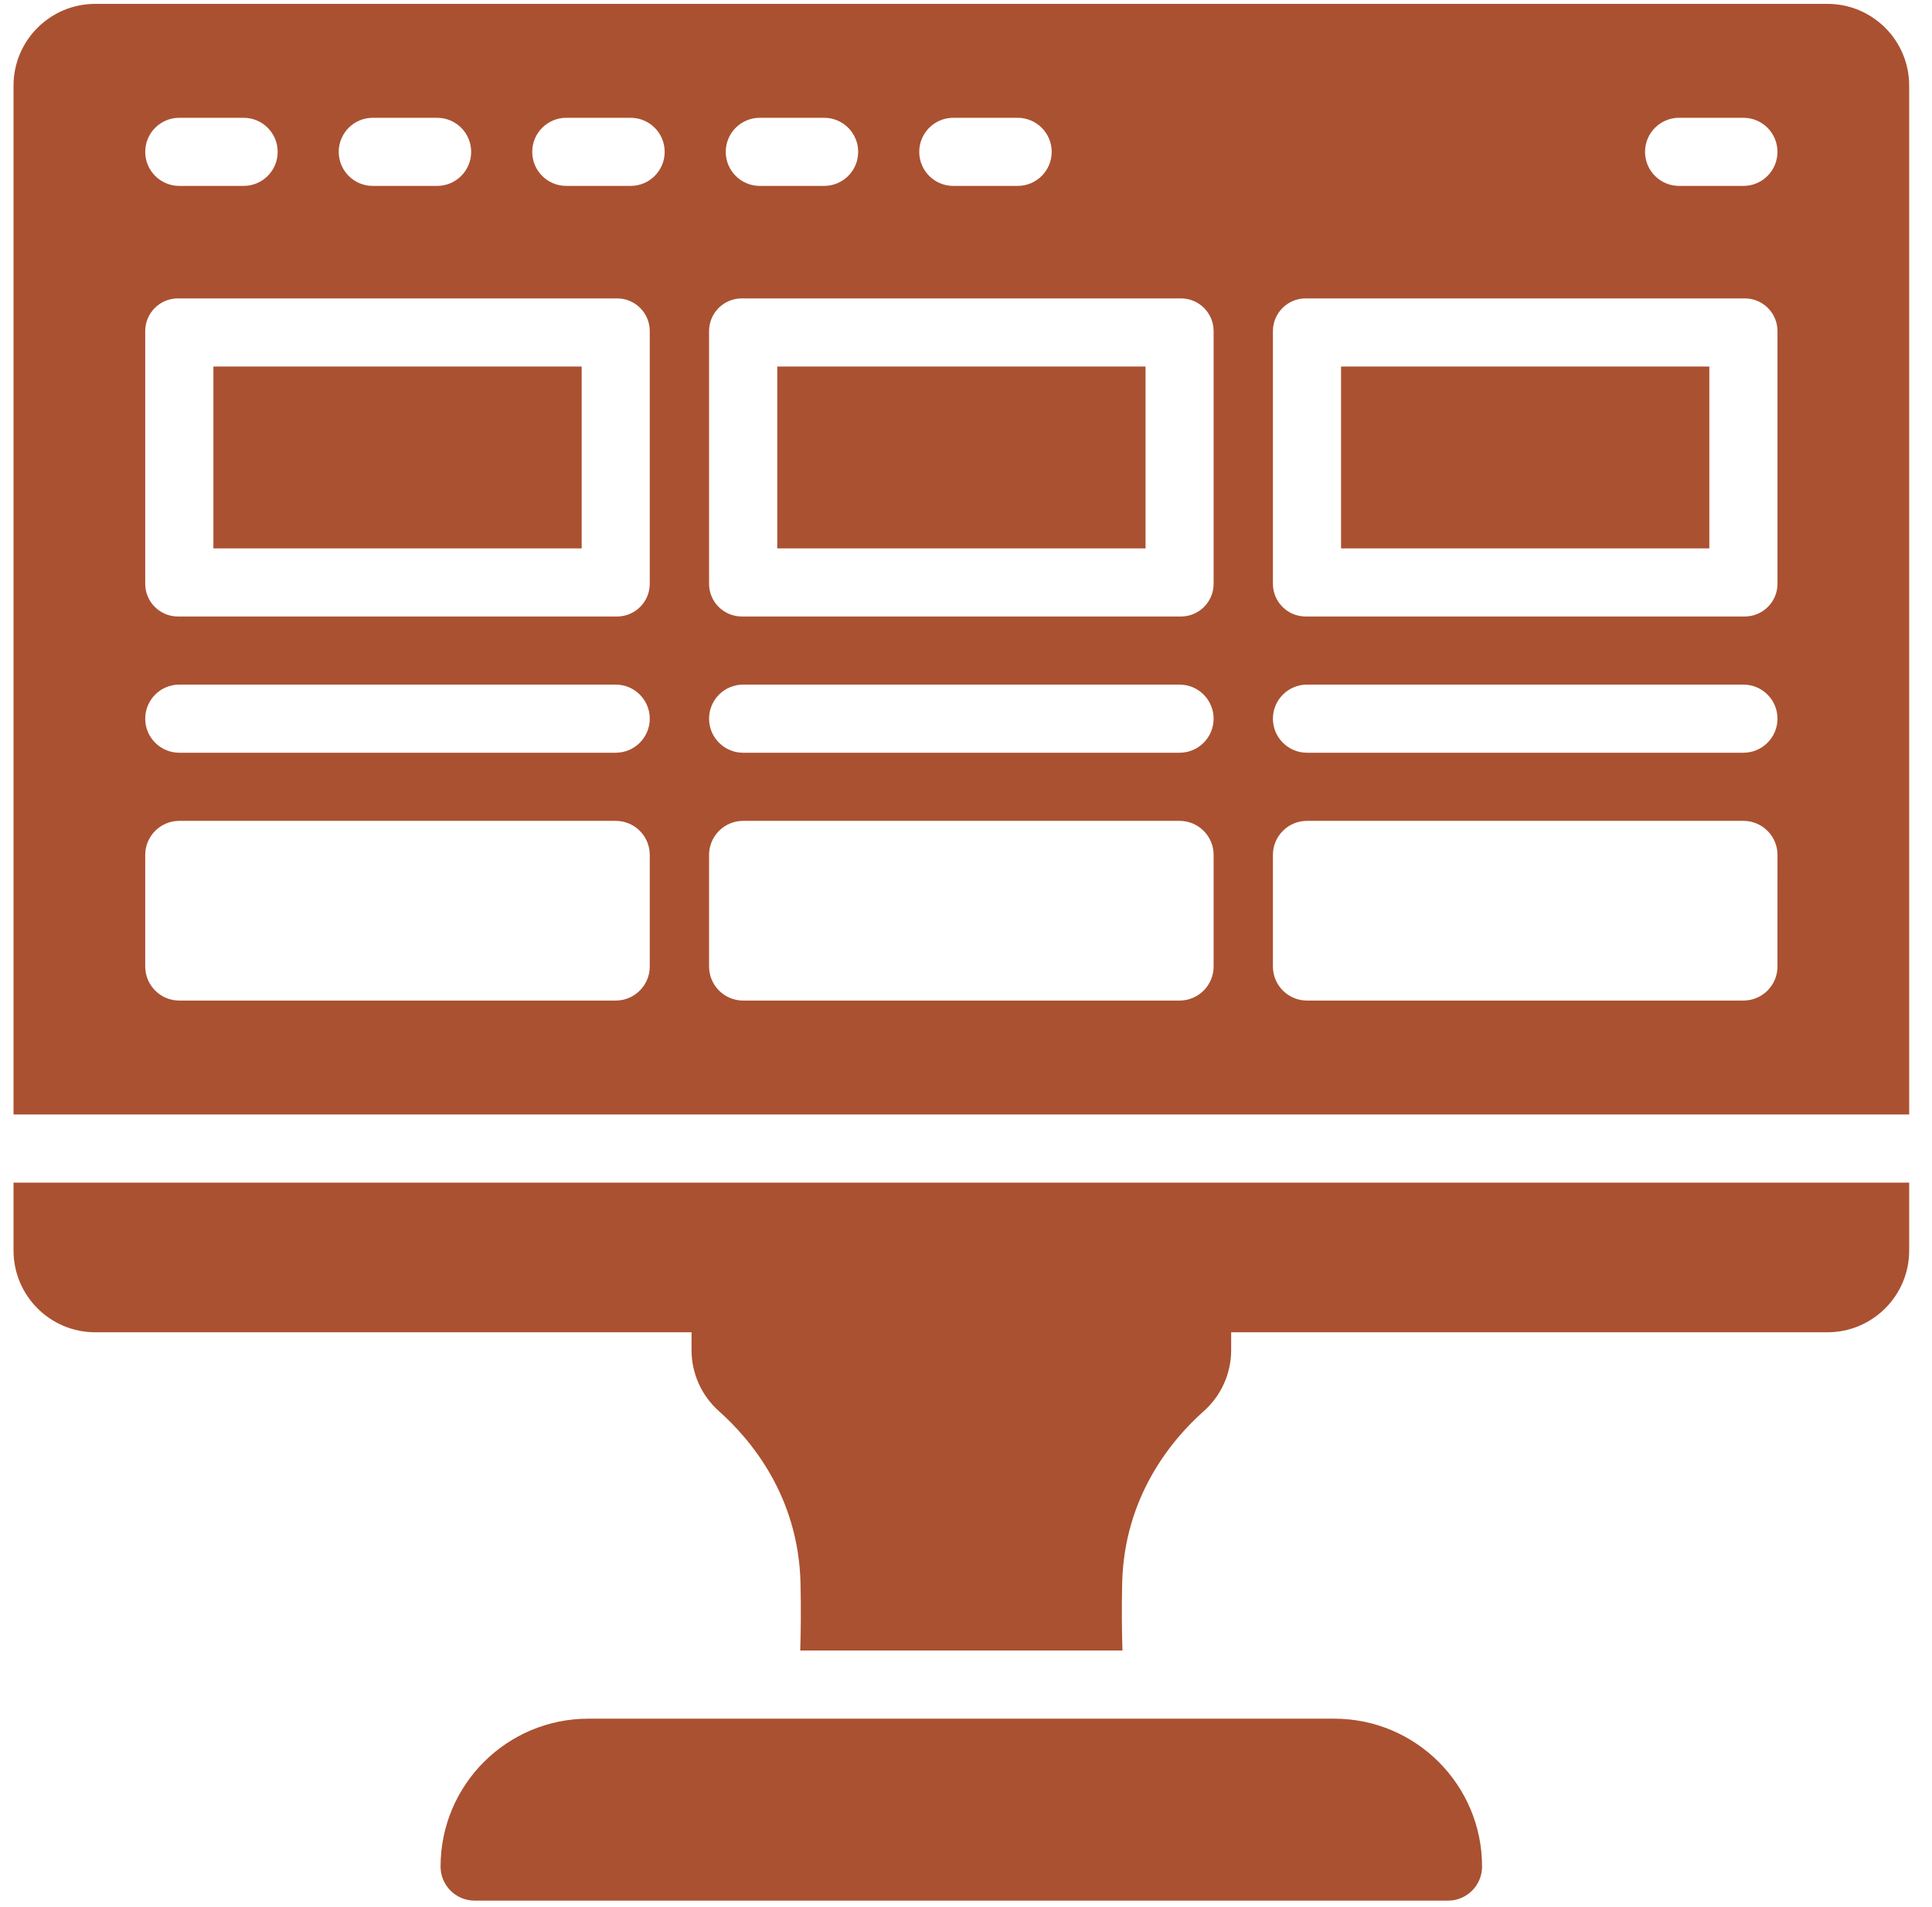 <svg width="79" height="78" viewBox="0 0 79 78" fill="none" xmlns="http://www.w3.org/2000/svg">
<path d="M0.553 51.141C0.553 52.988 2.05 54.485 3.896 54.485H28.277V55.214C28.277 56.17 28.686 57.078 29.4 57.713C30.696 58.867 32.66 61.197 32.734 64.77C32.757 65.821 32.748 66.726 32.721 67.5H45.898C45.872 66.726 45.863 65.821 45.885 64.77C45.96 61.197 47.923 58.867 49.219 57.713C49.934 57.078 50.343 56.17 50.343 55.214V54.485H74.723C76.57 54.485 78.067 52.988 78.067 51.141V48.364H0.553V51.141Z" fill="#AA5131"/>
<path d="M54.554 70.287H24.063C20.722 70.287 18.015 72.994 18.015 76.335C18.015 77.104 18.638 77.728 19.408 77.728H59.209C59.979 77.728 60.602 77.104 60.602 76.335C60.602 72.994 57.895 70.287 54.554 70.287Z" fill="#AA5131"/>
<path d="M69.895 14.99H54.836V22.427H69.895V14.99Z" fill="#AA5131"/>
<path d="M46.841 14.99H31.782V22.427H46.841V14.99Z" fill="#AA5131"/>
<path d="M23.785 14.99H8.726V22.427H23.785V14.99Z" fill="#AA5131"/>
<path d="M74.723 0.158H3.896C2.05 0.158 0.553 1.655 0.553 3.502V45.578H78.067V3.502C78.067 1.655 76.57 0.158 74.723 0.158ZM68.659 4.817H71.288C72.058 4.817 72.681 5.441 72.681 6.21C72.681 6.98 72.058 7.603 71.288 7.603H68.659C67.889 7.603 67.266 6.98 67.266 6.21C67.266 5.441 67.889 4.817 68.659 4.817ZM38.981 4.817H41.611C42.38 4.817 43.004 5.441 43.004 6.21C43.004 6.98 42.38 7.603 41.611 7.603H38.981C38.212 7.603 37.588 6.98 37.588 6.21C37.588 5.441 38.212 4.817 38.981 4.817ZM31.069 4.817H33.698C34.468 4.817 35.091 5.441 35.091 6.21C35.091 6.98 34.468 7.603 33.698 7.603H31.069C30.299 7.603 29.676 6.98 29.676 6.21C29.676 5.441 30.299 4.817 31.069 4.817ZM28.994 13.541C28.994 12.802 29.593 12.203 30.332 12.203H48.288C49.027 12.203 49.625 12.802 49.625 13.541V23.875C49.625 24.613 49.027 25.212 48.288 25.212H30.332C29.593 25.212 28.994 24.613 28.994 23.875V13.541ZM15.244 4.817H17.873C18.642 4.817 19.266 5.441 19.266 6.21C19.266 6.98 18.642 7.603 17.873 7.603H15.244C14.474 7.603 13.851 6.98 13.851 6.21C13.851 5.441 14.474 4.817 15.244 4.817ZM7.331 4.817H9.961C10.73 4.817 11.354 5.441 11.354 6.21C11.354 6.98 10.73 7.603 9.961 7.603H7.331C6.562 7.603 5.938 6.98 5.938 6.21C5.938 5.441 6.562 4.817 7.331 4.817ZM26.569 39.526C26.569 40.295 25.945 40.919 25.176 40.919H7.331C6.562 40.919 5.938 40.295 5.938 39.526V34.963C5.938 34.194 6.562 33.57 7.331 33.57H25.176C25.945 33.57 26.569 34.194 26.569 34.963V39.526ZM25.176 30.784H7.331C6.562 30.784 5.938 30.16 5.938 29.391C5.938 28.622 6.562 27.998 7.331 27.998H25.176C25.945 27.998 26.569 28.622 26.569 29.391C26.569 30.16 25.945 30.784 25.176 30.784ZM26.569 23.875C26.569 24.613 25.97 25.212 25.232 25.212H7.275C6.537 25.212 5.938 24.613 5.938 23.875V13.541C5.938 12.802 6.537 12.203 7.275 12.203H25.232C25.97 12.203 26.569 12.802 26.569 13.541V23.875ZM25.786 7.603H23.156C22.387 7.603 21.763 6.98 21.763 6.21C21.763 5.441 22.387 4.817 23.156 4.817H25.786C26.555 4.817 27.179 5.441 27.179 6.21C27.179 6.98 26.555 7.603 25.786 7.603ZM49.625 39.526C49.625 40.295 49.002 40.919 48.232 40.919H30.387C29.618 40.919 28.994 40.295 28.994 39.526V34.963C28.994 34.194 29.618 33.57 30.387 33.57H48.232C49.002 33.57 49.625 34.194 49.625 34.963V39.526ZM48.232 30.784H30.387C29.618 30.784 28.994 30.16 28.994 29.391C28.994 28.622 29.618 27.998 30.387 27.998H48.232C49.002 27.998 49.625 28.622 49.625 29.391C49.625 30.16 49.002 30.784 48.232 30.784ZM72.681 39.526C72.681 40.295 72.058 40.919 71.288 40.919H53.443C52.674 40.919 52.05 40.295 52.05 39.526V34.963C52.05 34.194 52.674 33.57 53.443 33.57H71.288C72.058 33.57 72.682 34.194 72.682 34.963L72.681 39.526ZM71.288 30.784H53.443C52.674 30.784 52.05 30.16 52.05 29.391C52.05 28.622 52.674 27.998 53.443 27.998H71.288C72.058 27.998 72.682 28.622 72.682 29.391C72.681 30.16 72.058 30.784 71.288 30.784ZM72.682 23.875C72.682 24.613 72.082 25.212 71.344 25.212H53.387C52.65 25.212 52.05 24.613 52.05 23.875V13.541C52.05 12.802 52.65 12.203 53.387 12.203H71.344C72.082 12.203 72.682 12.802 72.682 13.541V23.875Z" fill="#AA5131"/>
</svg>
